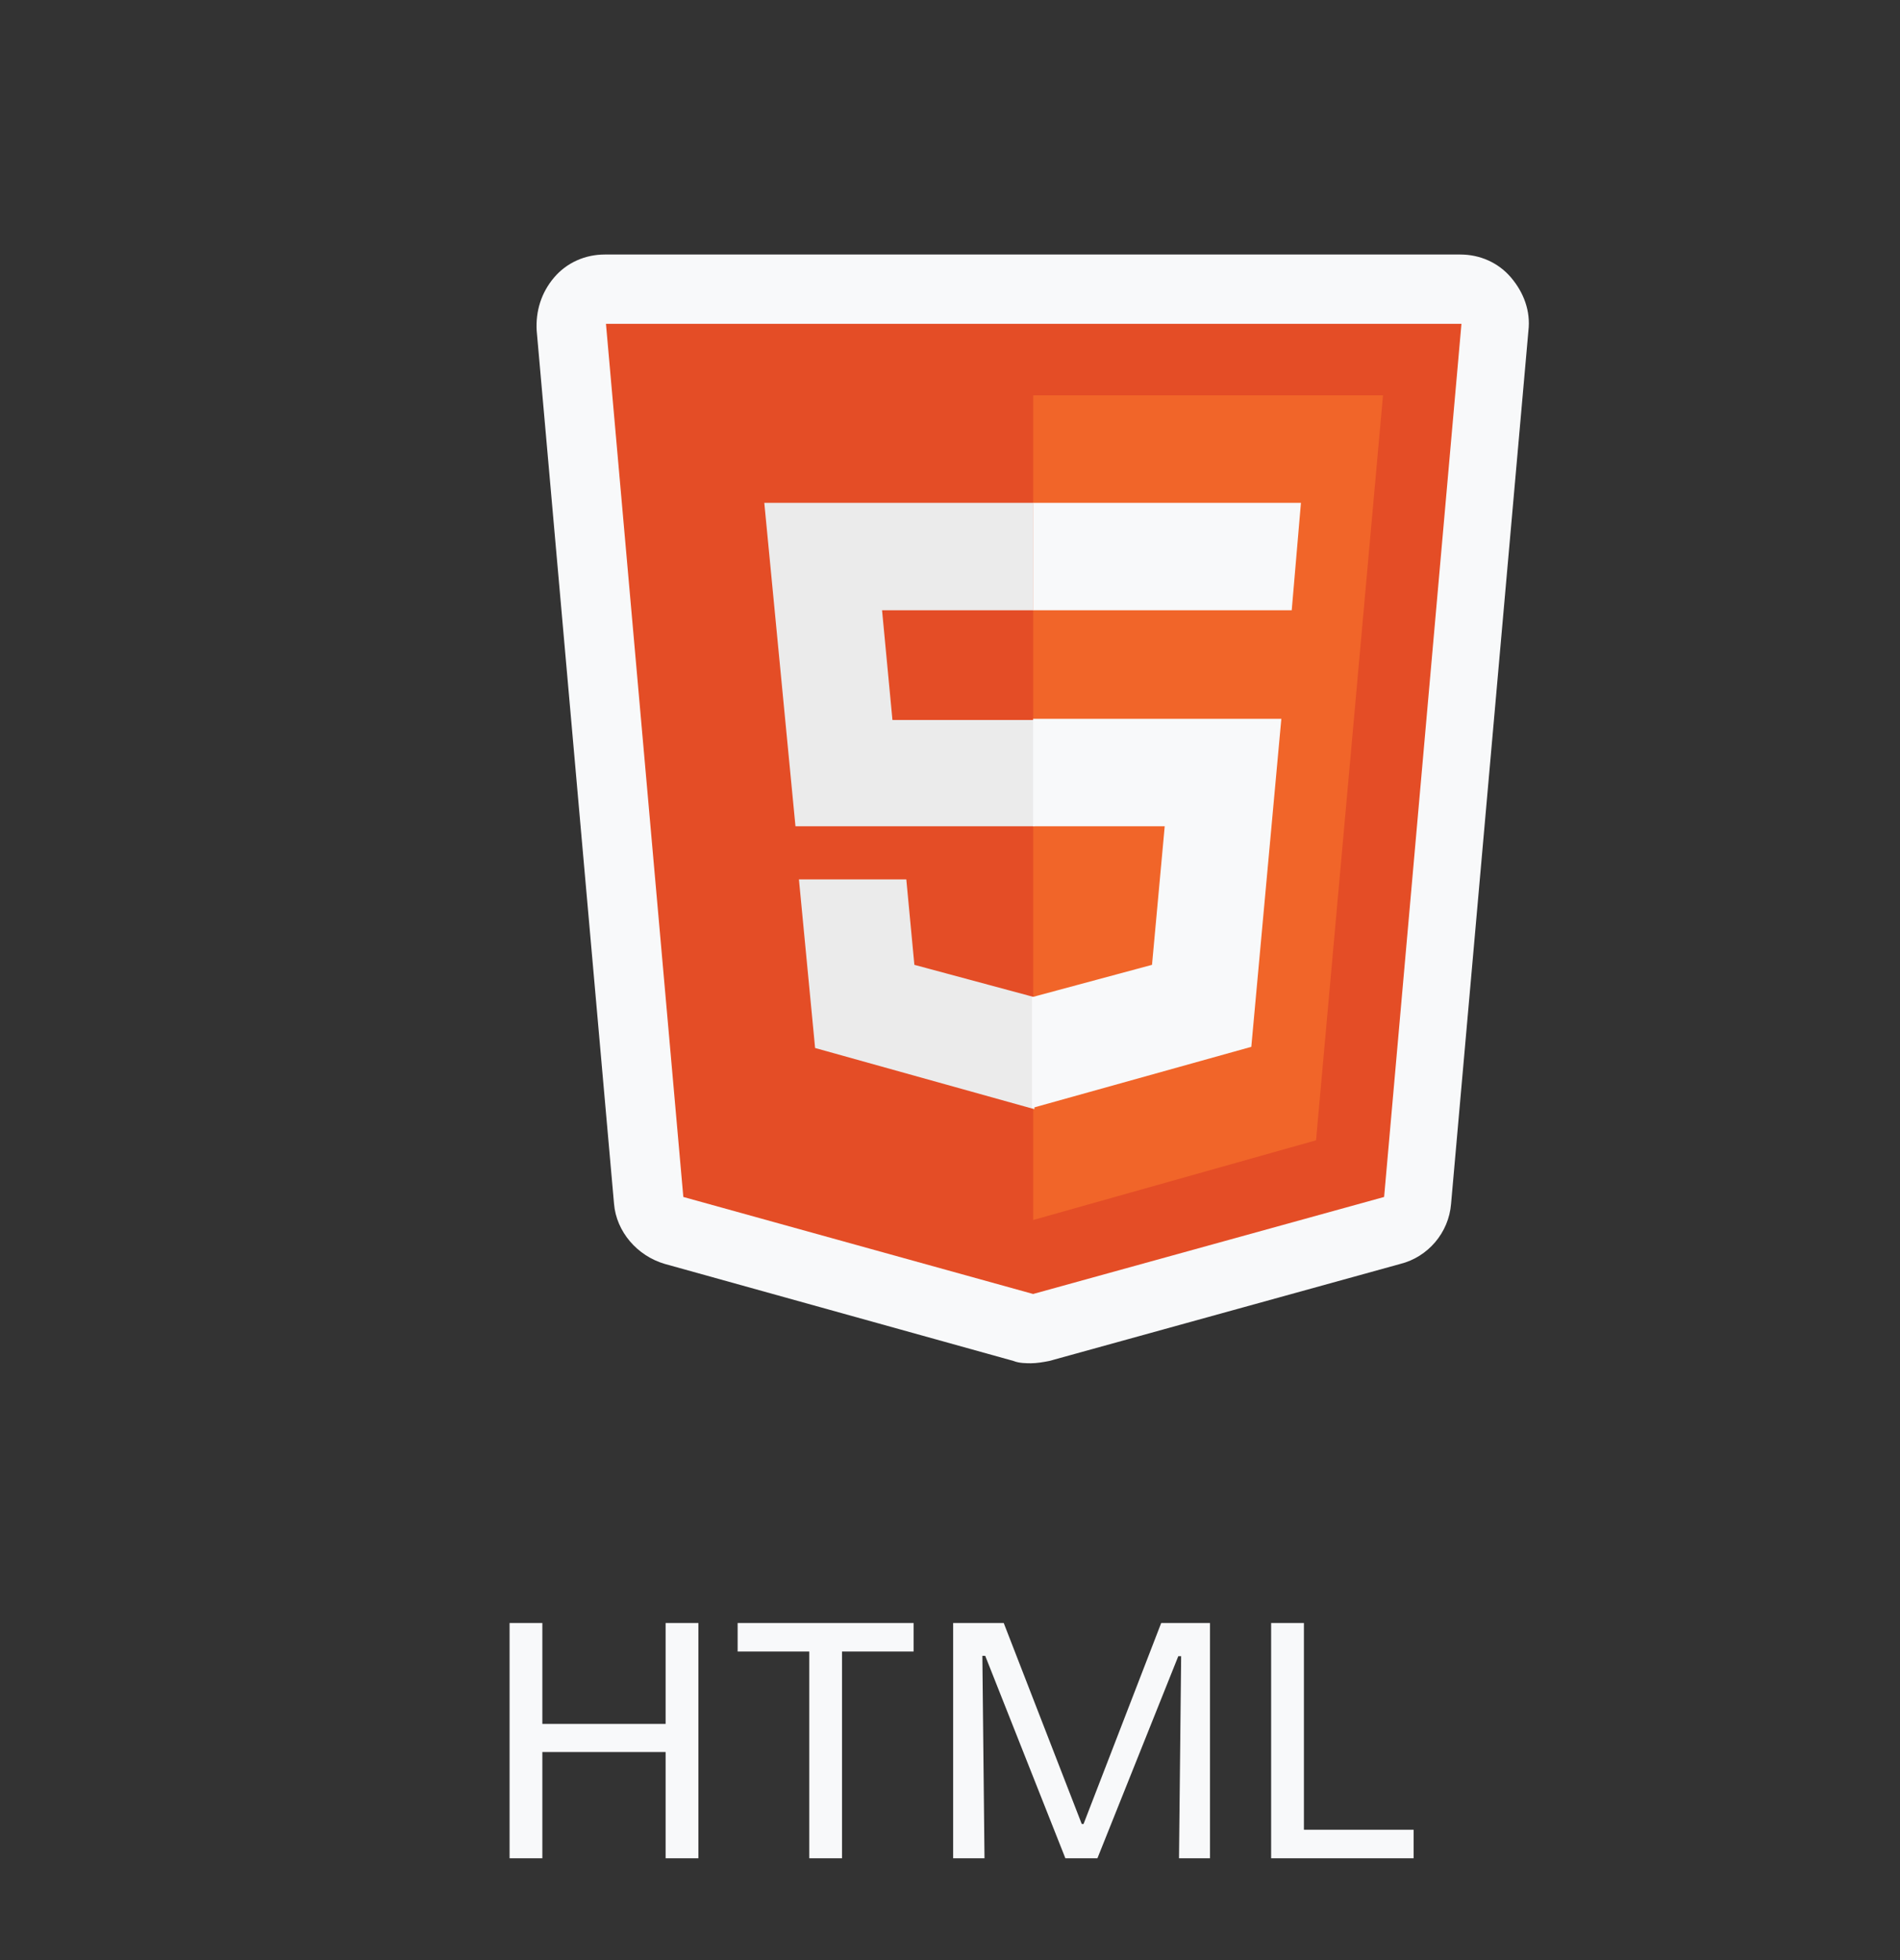 <svg width="96" height="99" viewBox="0 0 96 99" fill="none" xmlns="http://www.w3.org/2000/svg">
<rect x="0" y="0" width="96" height="99" fill="#333333" stroke="none"/>
<g clip-path="url(#clip0_3398_793)">
<path d="M52.142 68.856C51.85 68.856 51.5 68.856 51.208 68.739L33.592 63.839C32.192 63.431 31.142 62.206 31.025 60.806L27.117 16.706C27.058 15.714 27.35 14.78 27.992 14.022C28.633 13.264 29.567 12.855 30.558 12.855H73.783C74.775 12.855 75.708 13.264 76.35 14.022C76.992 14.78 77.342 15.714 77.225 16.706L73.317 60.806C73.2 62.264 72.15 63.489 70.75 63.839L53.017 68.739C52.725 68.797 52.375 68.856 52.083 68.856H52.142Z" fill="#F8F9FA"/>
<path d="M34.526 60.456L30.617 16.355H73.842L69.934 60.456L52.2 65.356" fill="#E44D26"/>
<path d="M52.203 61.619V19.969H69.878L66.495 57.594" fill="#F16529"/>
<path d="M38.617 25.398H52.209V30.823H44.567L45.092 36.365H52.267V41.732H40.192M40.367 44.415H45.792L46.2 48.732L52.267 50.365V56.023L41.184 52.932" fill="#EBEBEB"/>
<path d="M65.732 25.398H52.199V30.823H65.266M64.741 36.307H52.199V41.732H58.849L58.207 48.732L52.141 50.365V55.965L63.224 52.873" fill="#F8F9FA"/>
</g>
<path d="M33.631 93.856V81.975H35.287V93.856H33.631ZM25.747 93.856V81.975H27.403V93.856H25.747ZM26.575 88.492V87.07H34.297V88.492H26.575ZM40.888 93.856V81.975H42.544V93.856H40.888ZM37.27 83.415V81.975H46.162V83.415H37.27ZM48.159 93.856V81.975H50.715L54.657 92.127H54.747L58.671 81.975H61.137V93.856H59.571L59.679 83.65H59.535L55.449 93.856H53.829L49.779 83.632H49.635L49.743 93.856H48.159ZM64.226 93.856V81.975H65.882V93.856H64.226ZM64.766 93.856V92.415H71.426V93.856H64.766Z" fill="#F8F9FA"/>
<defs>
<clipPath id="clip0_3398_793">
<rect width="56" height="56" fill="white" transform="translate(24 12.855)"/>
</clipPath>
</defs>
</svg>
